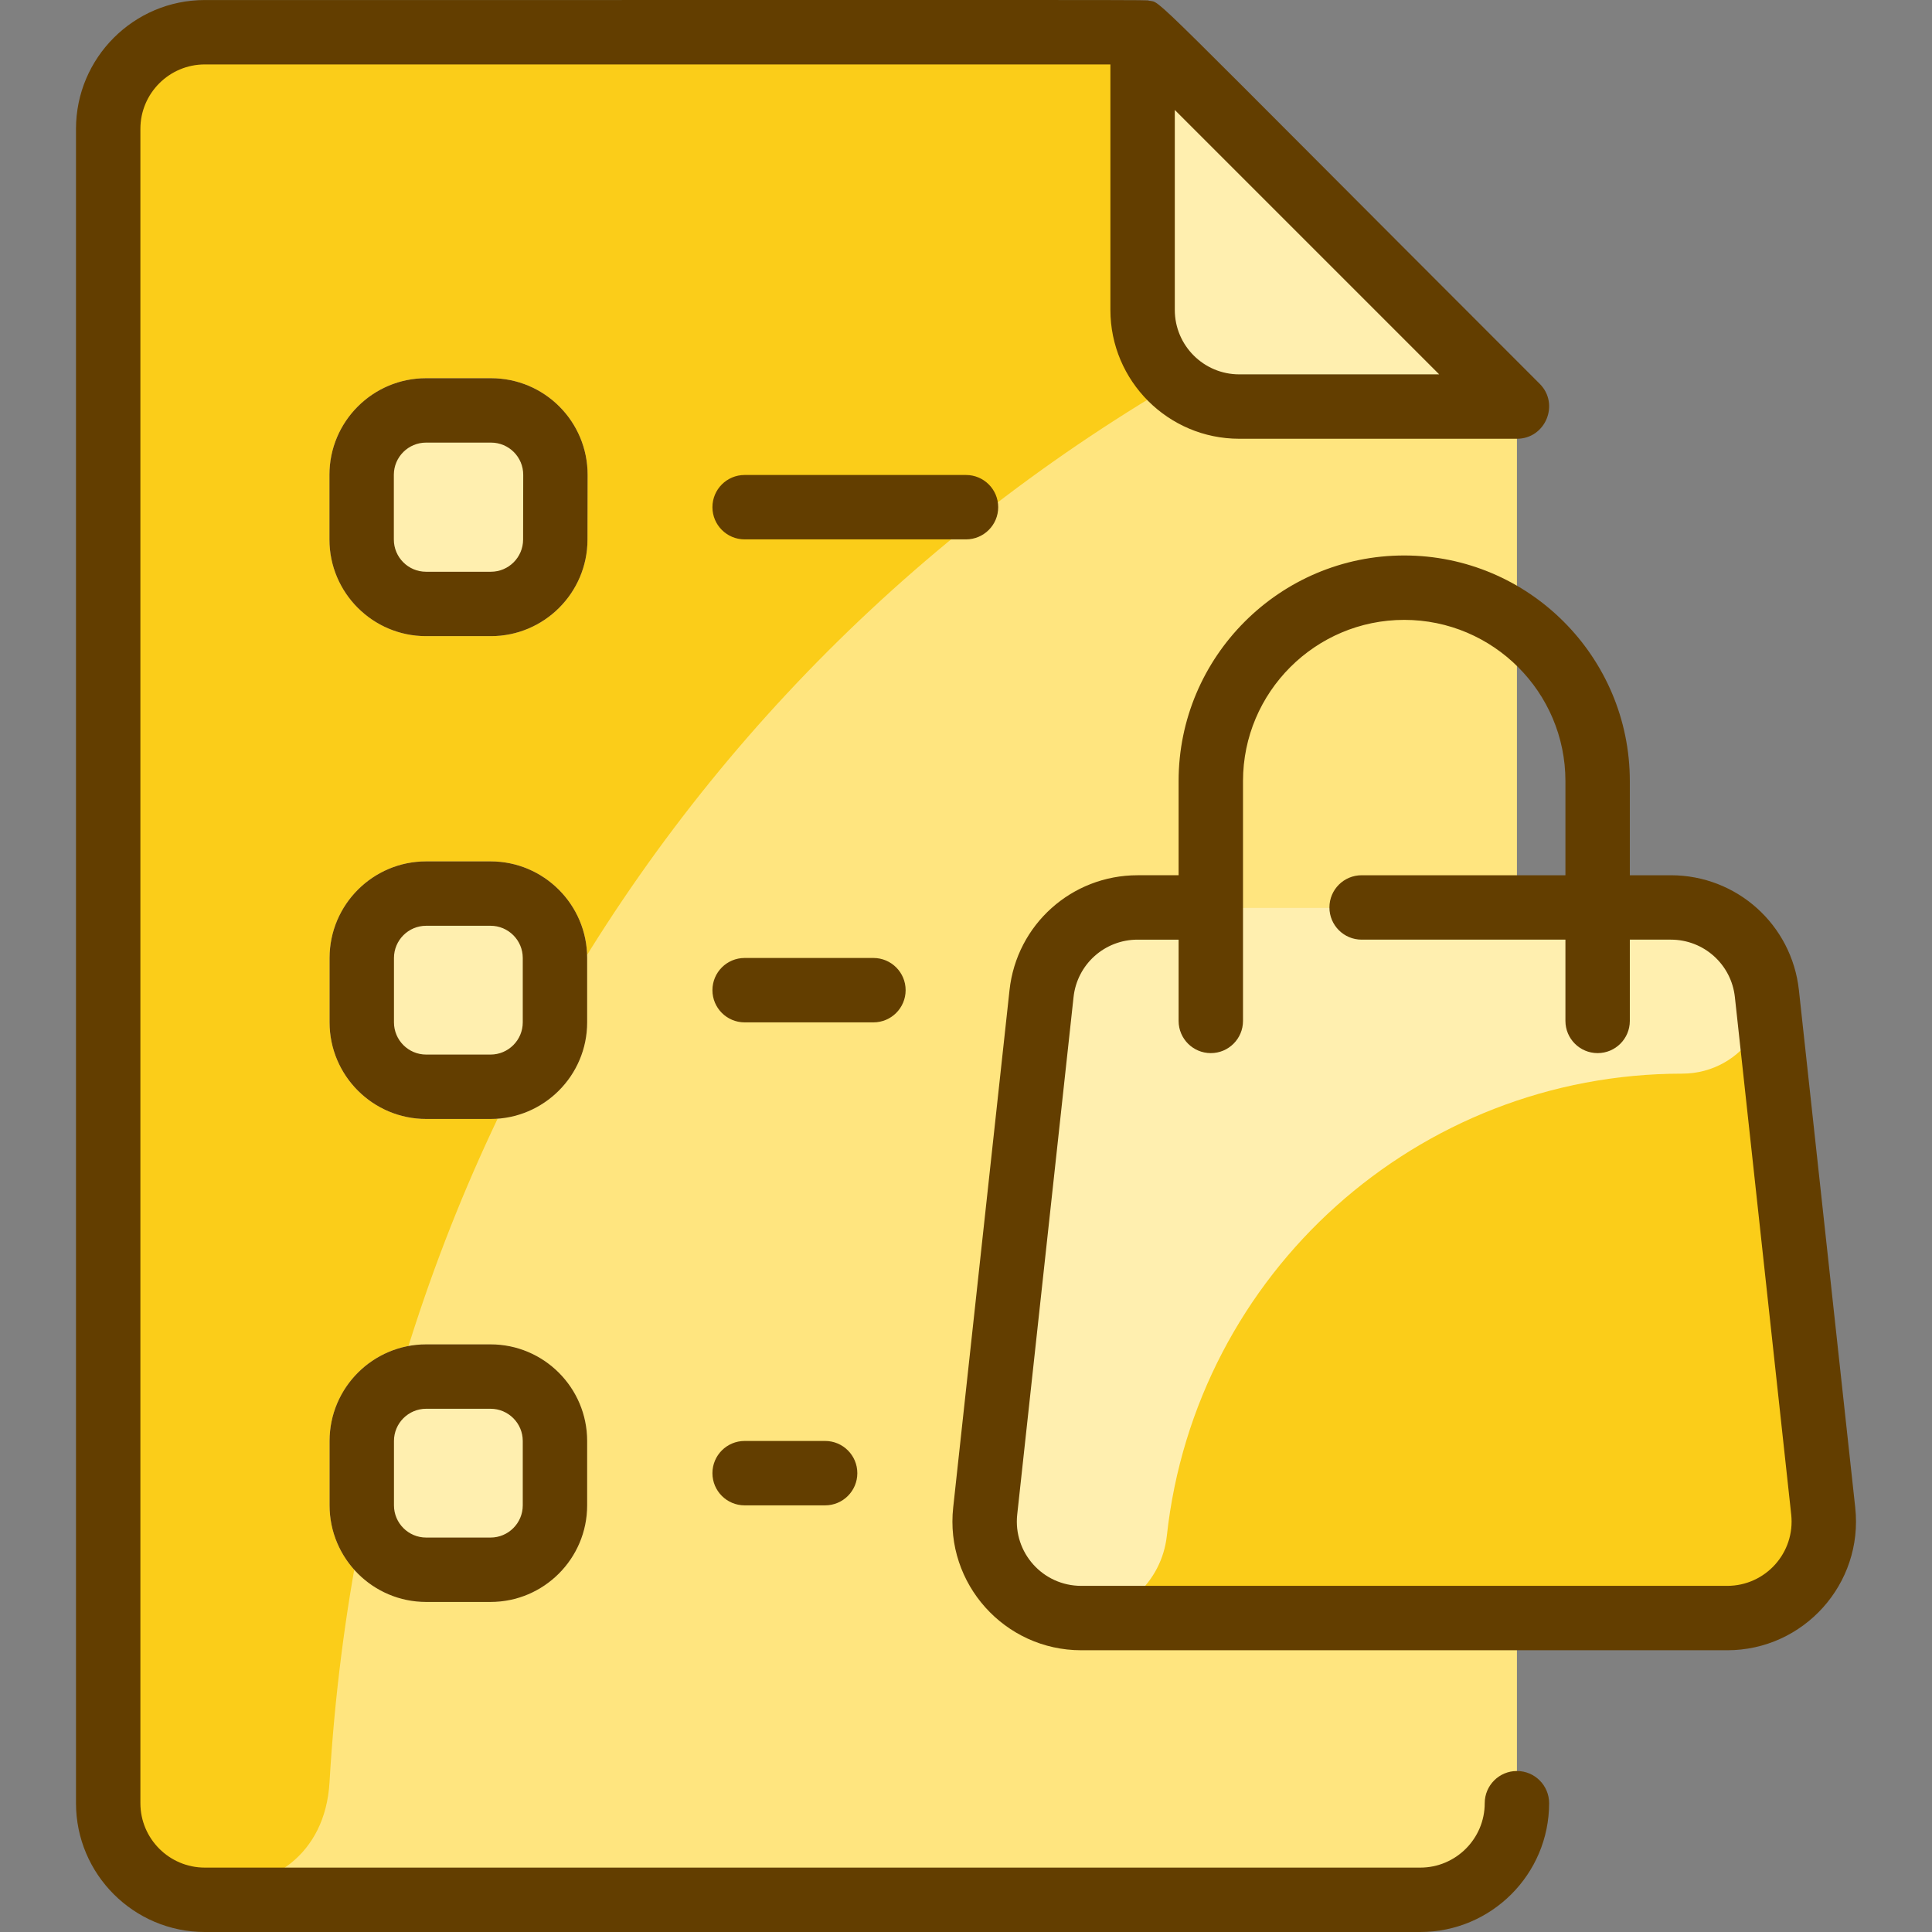 <svg id="Layer_1" enable-background="new 0 0 480.009 480.009" height="512" viewBox="0 0 480.009 480.009" width="512" xmlns="http://www.w3.org/2000/svg">
  <rect x="0" y="0" width="480.009" height="480.009" fill="#808080" stroke="none"/>
  <path d="m376.884 101.009v347c0 13.25-10.75 24-24 24h-302c-13.26 0-24-10.75-24-24v-416c0-13.25 10.74-24 24-24h233z" fill="#ffe57f"/>
  <path d="m340.997 65.122c1.748 1.748 1.184 4.7-1.083 5.686-148.8 64.75-248.121 202.746-258.043 371.991-2.139 36.49-54.988 33.013-54.988-1.726v-405.563c0-15.189 12.313-27.501 27.501-27.501 244.124 0 228.999-.5 230.524 1.025z" fill="#fbcd19"/>
  <g fill="#ffefaf">
    <path d="m121.964 158.049h-16.11c-13.233 0-24-10.766-24-24v-16.08c0-13.234 10.767-24 24-24h16.141c13.283 0 24.028 10.759 24 24.048l-.03 16.077c-.031 13.21-10.797 23.955-24.001 23.955z"/>
    <path d="m121.884 278.009h-16c-13.233 0-24-10.766-24-24v-16c0-13.234 10.767-24 24-24h16c13.233 0 24 10.766 24 24v16c0 13.234-10.767 24-24 24z"/>
    <path d="m121.884 398.009h-16c-13.233 0-24-10.766-24-24v-16c0-13.234 10.767-24 24-24h16c13.233 0 24 10.766 24 24v16c0 13.234-10.767 24-24 24z"/>
    <path d="m376.884 101.009h-69c-13.26 0-24-10.75-24-24v-69z"/>
  </g>
  <path d="m415.134 225.459c12.24 0 22.53 9.22 23.85 21.4l14 128.55c1.55 14.2-9.58 26.6-23.86 26.6-4.743 0-165.431 0-164.04 0-12.396 0-22.034-10.775-20.695-23.071l14.385-132.082c1.324-12.161 11.589-21.397 23.822-21.397z" fill="#fbcd19"/>
  <path d="m429.124 402.009h-164.23c-12.122 0-21.899-10.467-20.5-23.05l14.39-132.12c1.32-12.17 11.59-21.38 23.83-21.38h132.52c11.63 0 21.48 8.32 23.57 19.58.267 1.453-.705-7.144 14.27 130.38 1.549 14.197-9.586 26.59-23.85 26.59z" fill="#fbcd19"/>
  <path d="m417.954 266.749c-65.72 0-120.9 49.47-128.05 114.8-1.27 11.62-11.03 20.46-22.73 20.46-2.224 0-7.527.276-12.88-3-7.07-4.322-10.75-12.188-9.9-20.05l14.39-132.12c1.32-12.17 11.59-21.38 23.83-21.38h132.52c8.629 0 16.278 4.58 20.505 11.543 8.494 13.994-2.567 29.747-17.685 29.747z" fill="#ffefaf"/>
  <path d="m460.936 374.545-13.995-128.552c-1.771-16.268-15.448-28.536-31.813-28.536h-10.195v-23.396c0-30.908-25.146-56.053-56.053-56.053-30.908 0-56.054 25.146-56.054 56.053v23.395h-10.195c-16.364 0-30.041 12.268-31.813 28.537l-13.995 128.552c-2.06 18.924 12.788 35.463 31.813 35.463h160.488c19.004.001 33.875-16.515 31.812-35.463zm-31.811 19.464h-160.488c-9.544 0-16.939-8.258-15.906-17.732l13.995-128.551c.886-8.134 7.724-14.269 15.906-14.269h10.195v20.191c0 4.418 3.582 8 8 8s8-3.582 8-8v-59.586c0-22.085 17.968-40.053 40.054-40.053 22.085 0 40.053 17.968 40.053 40.053v23.395h-50.637c-4.418 0-8 3.582-8 8s3.582 8 8 8h50.637v20.191c0 4.418 3.582 8 8 8s8-3.582 8-8v-20.191h10.195c8.183 0 15.021 6.134 15.906 14.268l13.995 128.551c1.034 9.488-6.374 17.733-15.905 17.733zm-52.244 46c-4.418 0-8 3.582-8 8 0 8.822-7.178 16-16 16h-302c-8.822 0-16-7.178-16-16v-416c0-8.822 7.178-16 16-16h225v61c0 17.645 14.355 32 32 32h69c7.112 0 10.683-8.631 5.657-13.657-100.152-100.152-93.669-94.509-97.092-95.188-1.105-.219 11.636-.155-234.565-.155-17.645 0-32 14.355-32 32v416c0 17.645 14.355 32 32 32h302c17.645 0 32-14.355 32-32 0-4.419-3.582-8-8-8zm-69-347c-8.822 0-16-7.178-16-16v-49.687l65.687 65.687zm-161.885 25.004c.026-13.284-10.715-24.047-24-24.047h-16.146c-13.233 0-24 10.766-24 24v16.085c0 13.234 10.767 24 24 24h16.115c13.209 0 23.976-10.746 24-23.954zm-16.031 16.054c-.008 4.403-3.597 7.984-8 7.984h-16.115c-4.411 0-8-3.589-8-8v-16.085c0-4.411 3.589-8 8-8h16.146c4.429 0 8.008 3.587 8 8.015zm15.916 103.942c0-13.234-10.767-24-24-24h-16c-13.233 0-24 10.766-24 24v16c0 13.234 10.767 24 24 24h16c13.233 0 24-10.766 24-24zm-16 16c0 4.411-3.589 8-8 8h-16c-4.411 0-8-3.589-8-8v-16c0-4.411 3.589-8 8-8h16c4.411 0 8 3.589 8 8zm-8 80h-16c-13.233 0-24 10.766-24 24v16c0 13.234 10.767 24 24 24h16c13.233 0 24-10.766 24-24v-16c0-13.234-10.767-24-24-24zm8 40c0 4.411-3.589 8-8 8h-16c-4.411 0-8-3.589-8-8v-16c0-4.411 3.589-8 8-8h16c4.411 0 8 3.589 8 8zm110.123-240h-55c-4.418 0-8-3.582-8-8s3.582-8 8-8h55c4.418 0 8 3.582 8 8s-3.582 8-8 8zm-23 120h-32c-4.418 0-8-3.582-8-8s3.582-8 8-8h32c4.418 0 8 3.582 8 8s-3.582 8-8 8zm-12 104c4.418 0 8 3.582 8 8s-3.582 8-8 8h-20c-4.418 0-8-3.582-8-8s3.582-8 8-8z" fill="#633e00"/>
</svg>
